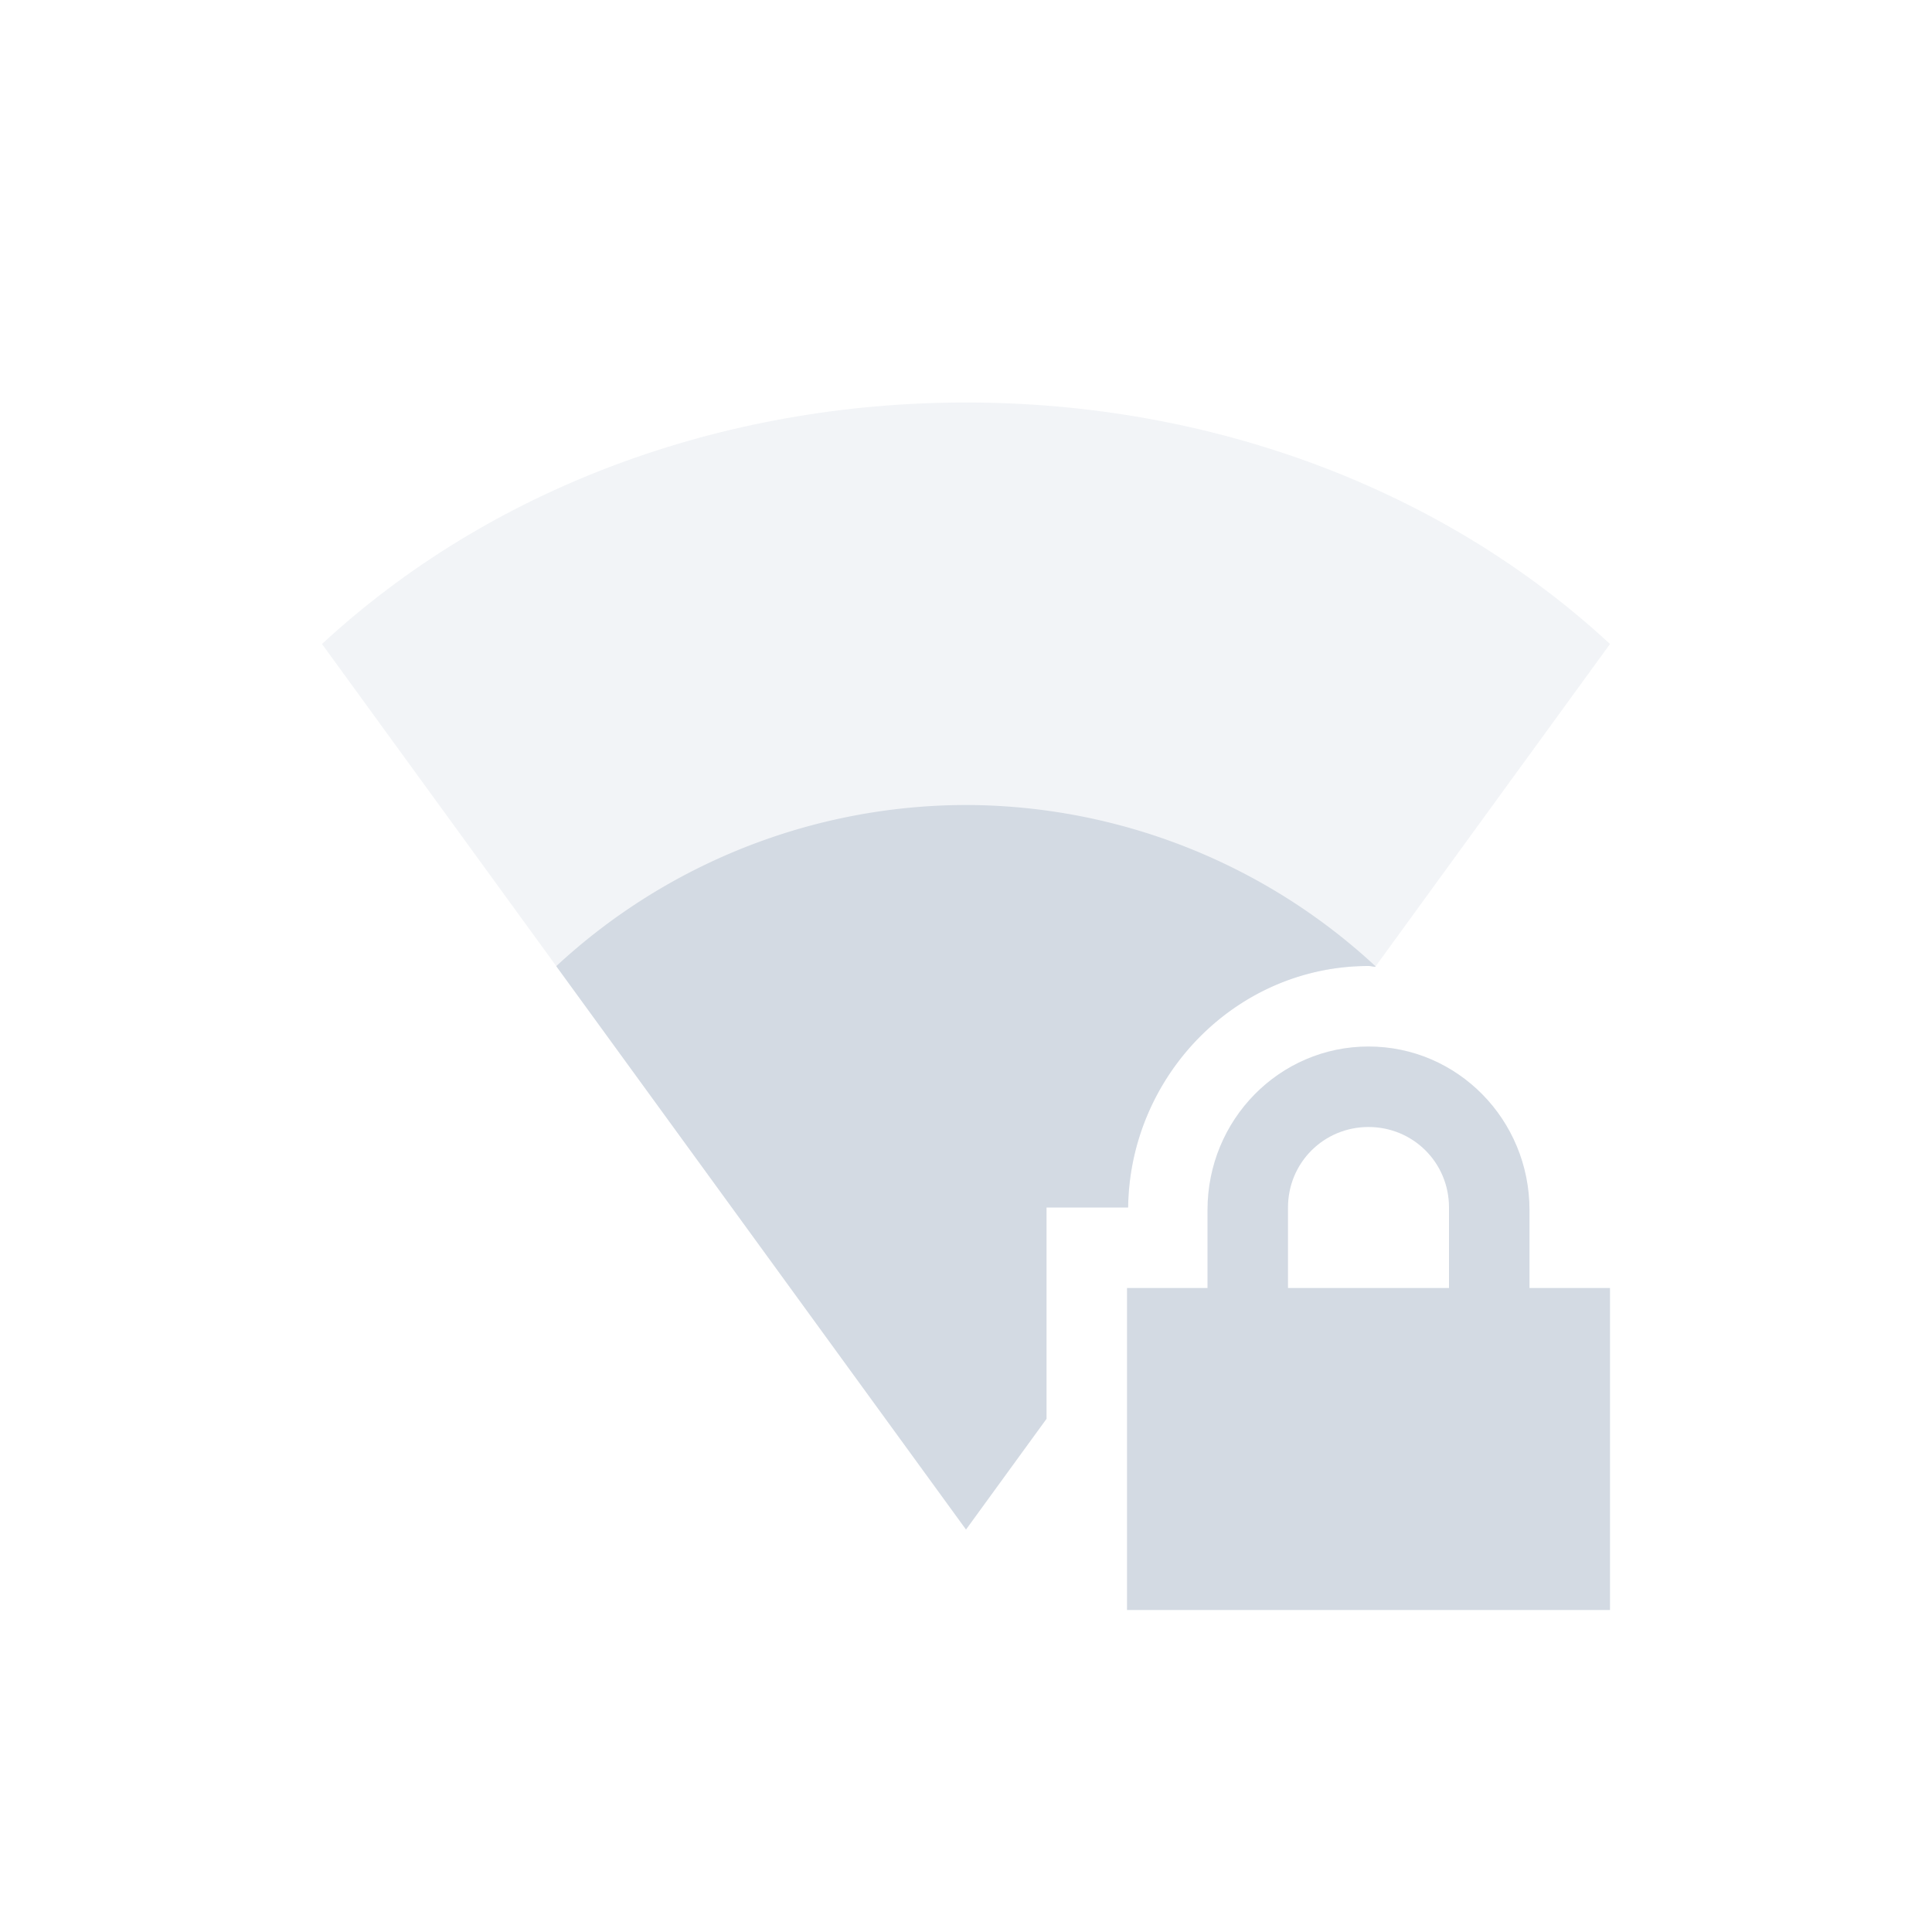 <svg height="24" width="24" xmlns="http://www.w3.org/2000/svg"><g fill="#d3dae3"><path d="m17 13c-1.108 0-2 .911-2 2.031v.969h-1v4h6v-4h-1v-.969c0-1.12-.892-2.031-2-2.031zm0 1c .554 0 1 .442 1 1v1h-2v-1c0-.558.446-1 1-1z"/><path d="m12 5c-3.051 0-5.919 1.073-8 3l8 11 1-1.375v-2.625h1.014c.02-1.635 1.342-3 2.986-3 .029 0 .055.009.084.01l2.916-4.01c-2.081-1.927-4.949-3-8-3z" opacity=".3"/><path d="m12 10a7.5 7.5 0 0 0 -5.09 2.002l5.09 6.998 1-1.375v-2.625h1.014c.02-1.635 1.342-3 2.986-3 .029 0 .055.009.084.01l.004-.006a7.5 7.5 0 0 0 -5.088-2.004z"/></g></svg>